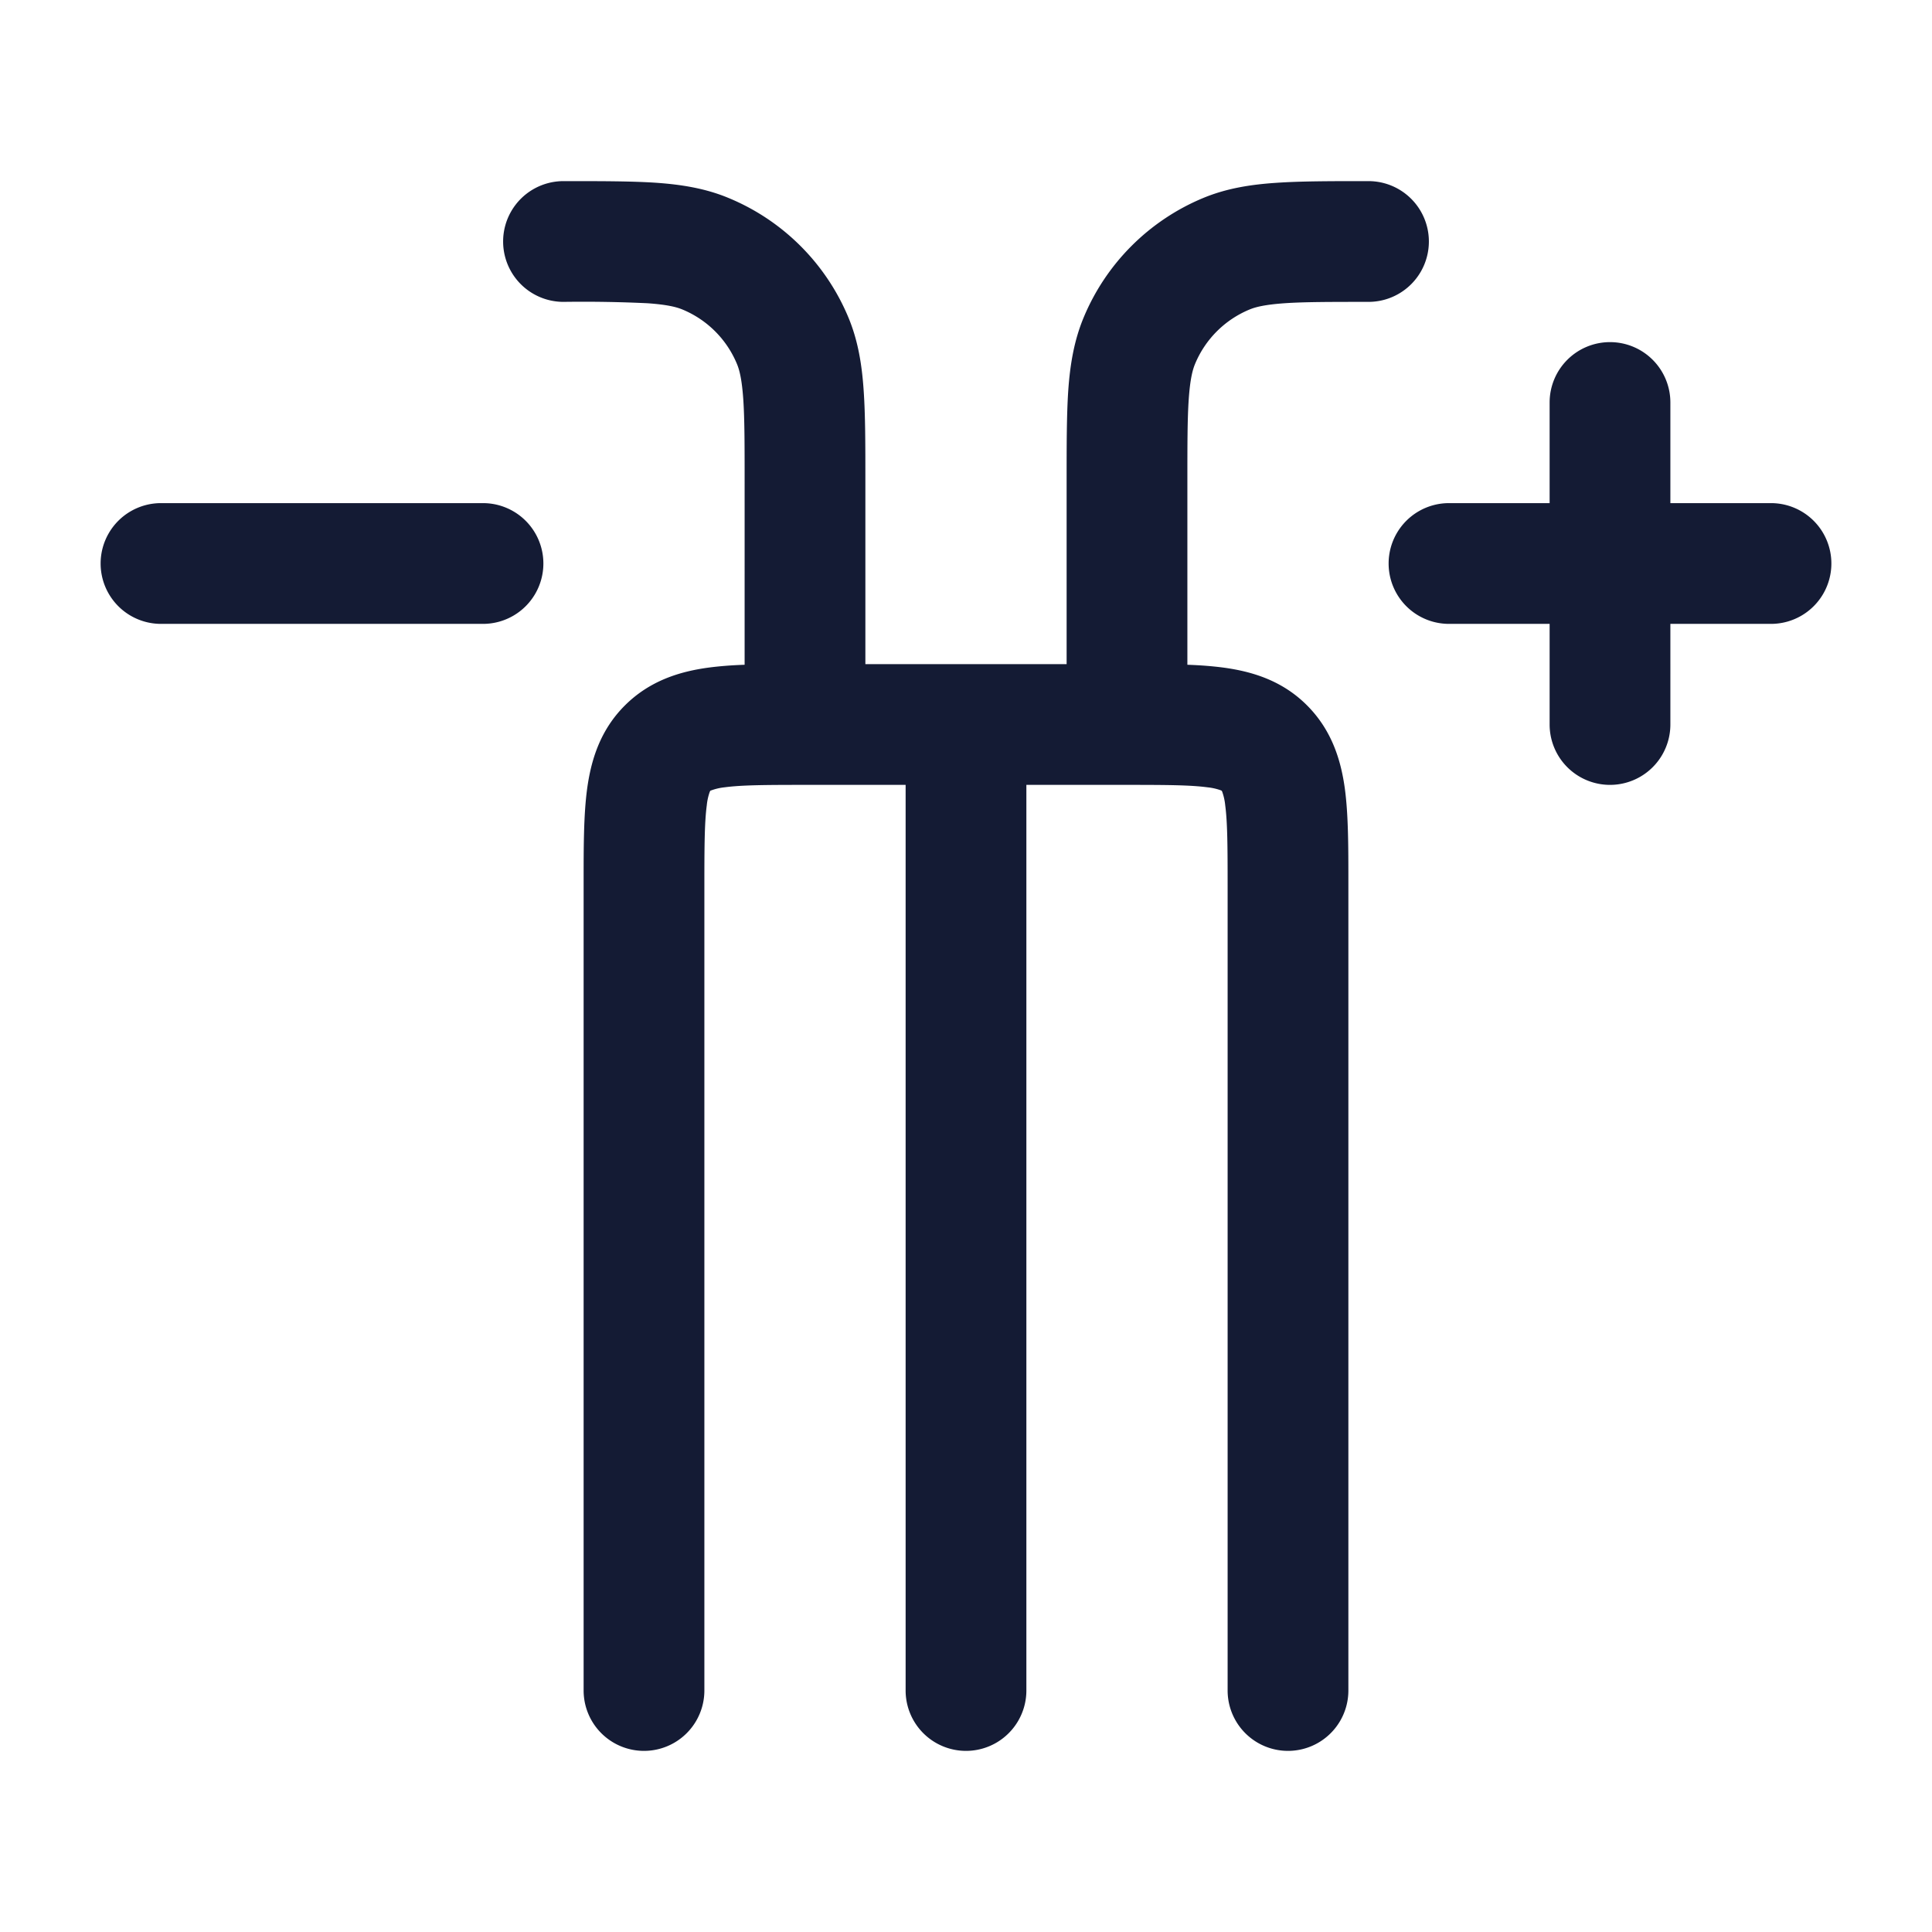 <svg xmlns="http://www.w3.org/2000/svg" width="24" height="24" fill="none"><path fill="#141B34" fill-rule="evenodd" d="M8.043 3.767A17 17 0 0 0 7 3.75a.75.75 0 0 1 0-1.5h.025c.445 0 .816 0 1.12.02.317.022.617.069.907.19a2.75 2.75 0 0 1 1.489 1.488c.12.29.167.59.188.907.021.304.021.675.021 1.12V8.25h2.5V5.975c0-.445 0-.816.02-1.12.022-.317.07-.617.19-.907a2.75 2.75 0 0 1 1.488-1.489c.29-.12.59-.167.907-.188.304-.021.675-.021 1.12-.021H17a.75.75 0 0 1 0 1.5c-.476 0-.796 0-1.043.017-.241.017-.358.046-.435.078a1.25 1.25 0 0 0-.677.677c-.032.077-.061.194-.078.435-.017.247-.017.567-.017 1.043v2.258q.24.008.447.035c.356.048.731.16 1.04.47s.422.684.47 1.04c.043.323.043.72.043 1.152V21a.75.75 0 0 1-1.5 0V11c0-.493-.002-.787-.03-.997a.7.7 0 0 0-.037-.167l-.002-.005-.003-.005-.001-.003-.003-.001-.004-.002-.006-.003a.7.7 0 0 0-.167-.037c-.21-.028-.504-.03-.997-.03h-1.25V21a.75.75 0 0 1-1.5 0V9.75H10c-.493 0-.787.002-.997.03a.7.7 0 0 0-.177.042l-.003.001-.001.003-.002.004-.003.006a.7.7 0 0 0-.037.167c-.028.21-.03.504-.03.997v10a.75.75 0 0 1-1.5 0V10.955c0-.433 0-.83.043-1.152.048-.356.16-.731.47-1.04s.684-.422 1.04-.47q.206-.027.447-.035V6c0-.476 0-.796-.017-1.043-.017-.241-.046-.358-.078-.435a1.25 1.25 0 0 0-.677-.677c-.077-.032-.194-.061-.435-.078M20 4.25a.75.75 0 0 1 .75.75v1.25H22a.75.75 0 0 1 0 1.5h-1.25V9a.75.75 0 0 1-1.5 0V7.75H18a.75.75 0 0 1 0-1.5h1.25V5a.75.75 0 0 1 .75-.75m-18 2a.75.75 0 0 0 0 1.5h4a.75.75 0 0 0 0-1.5z" clip-rule="evenodd"/></svg>